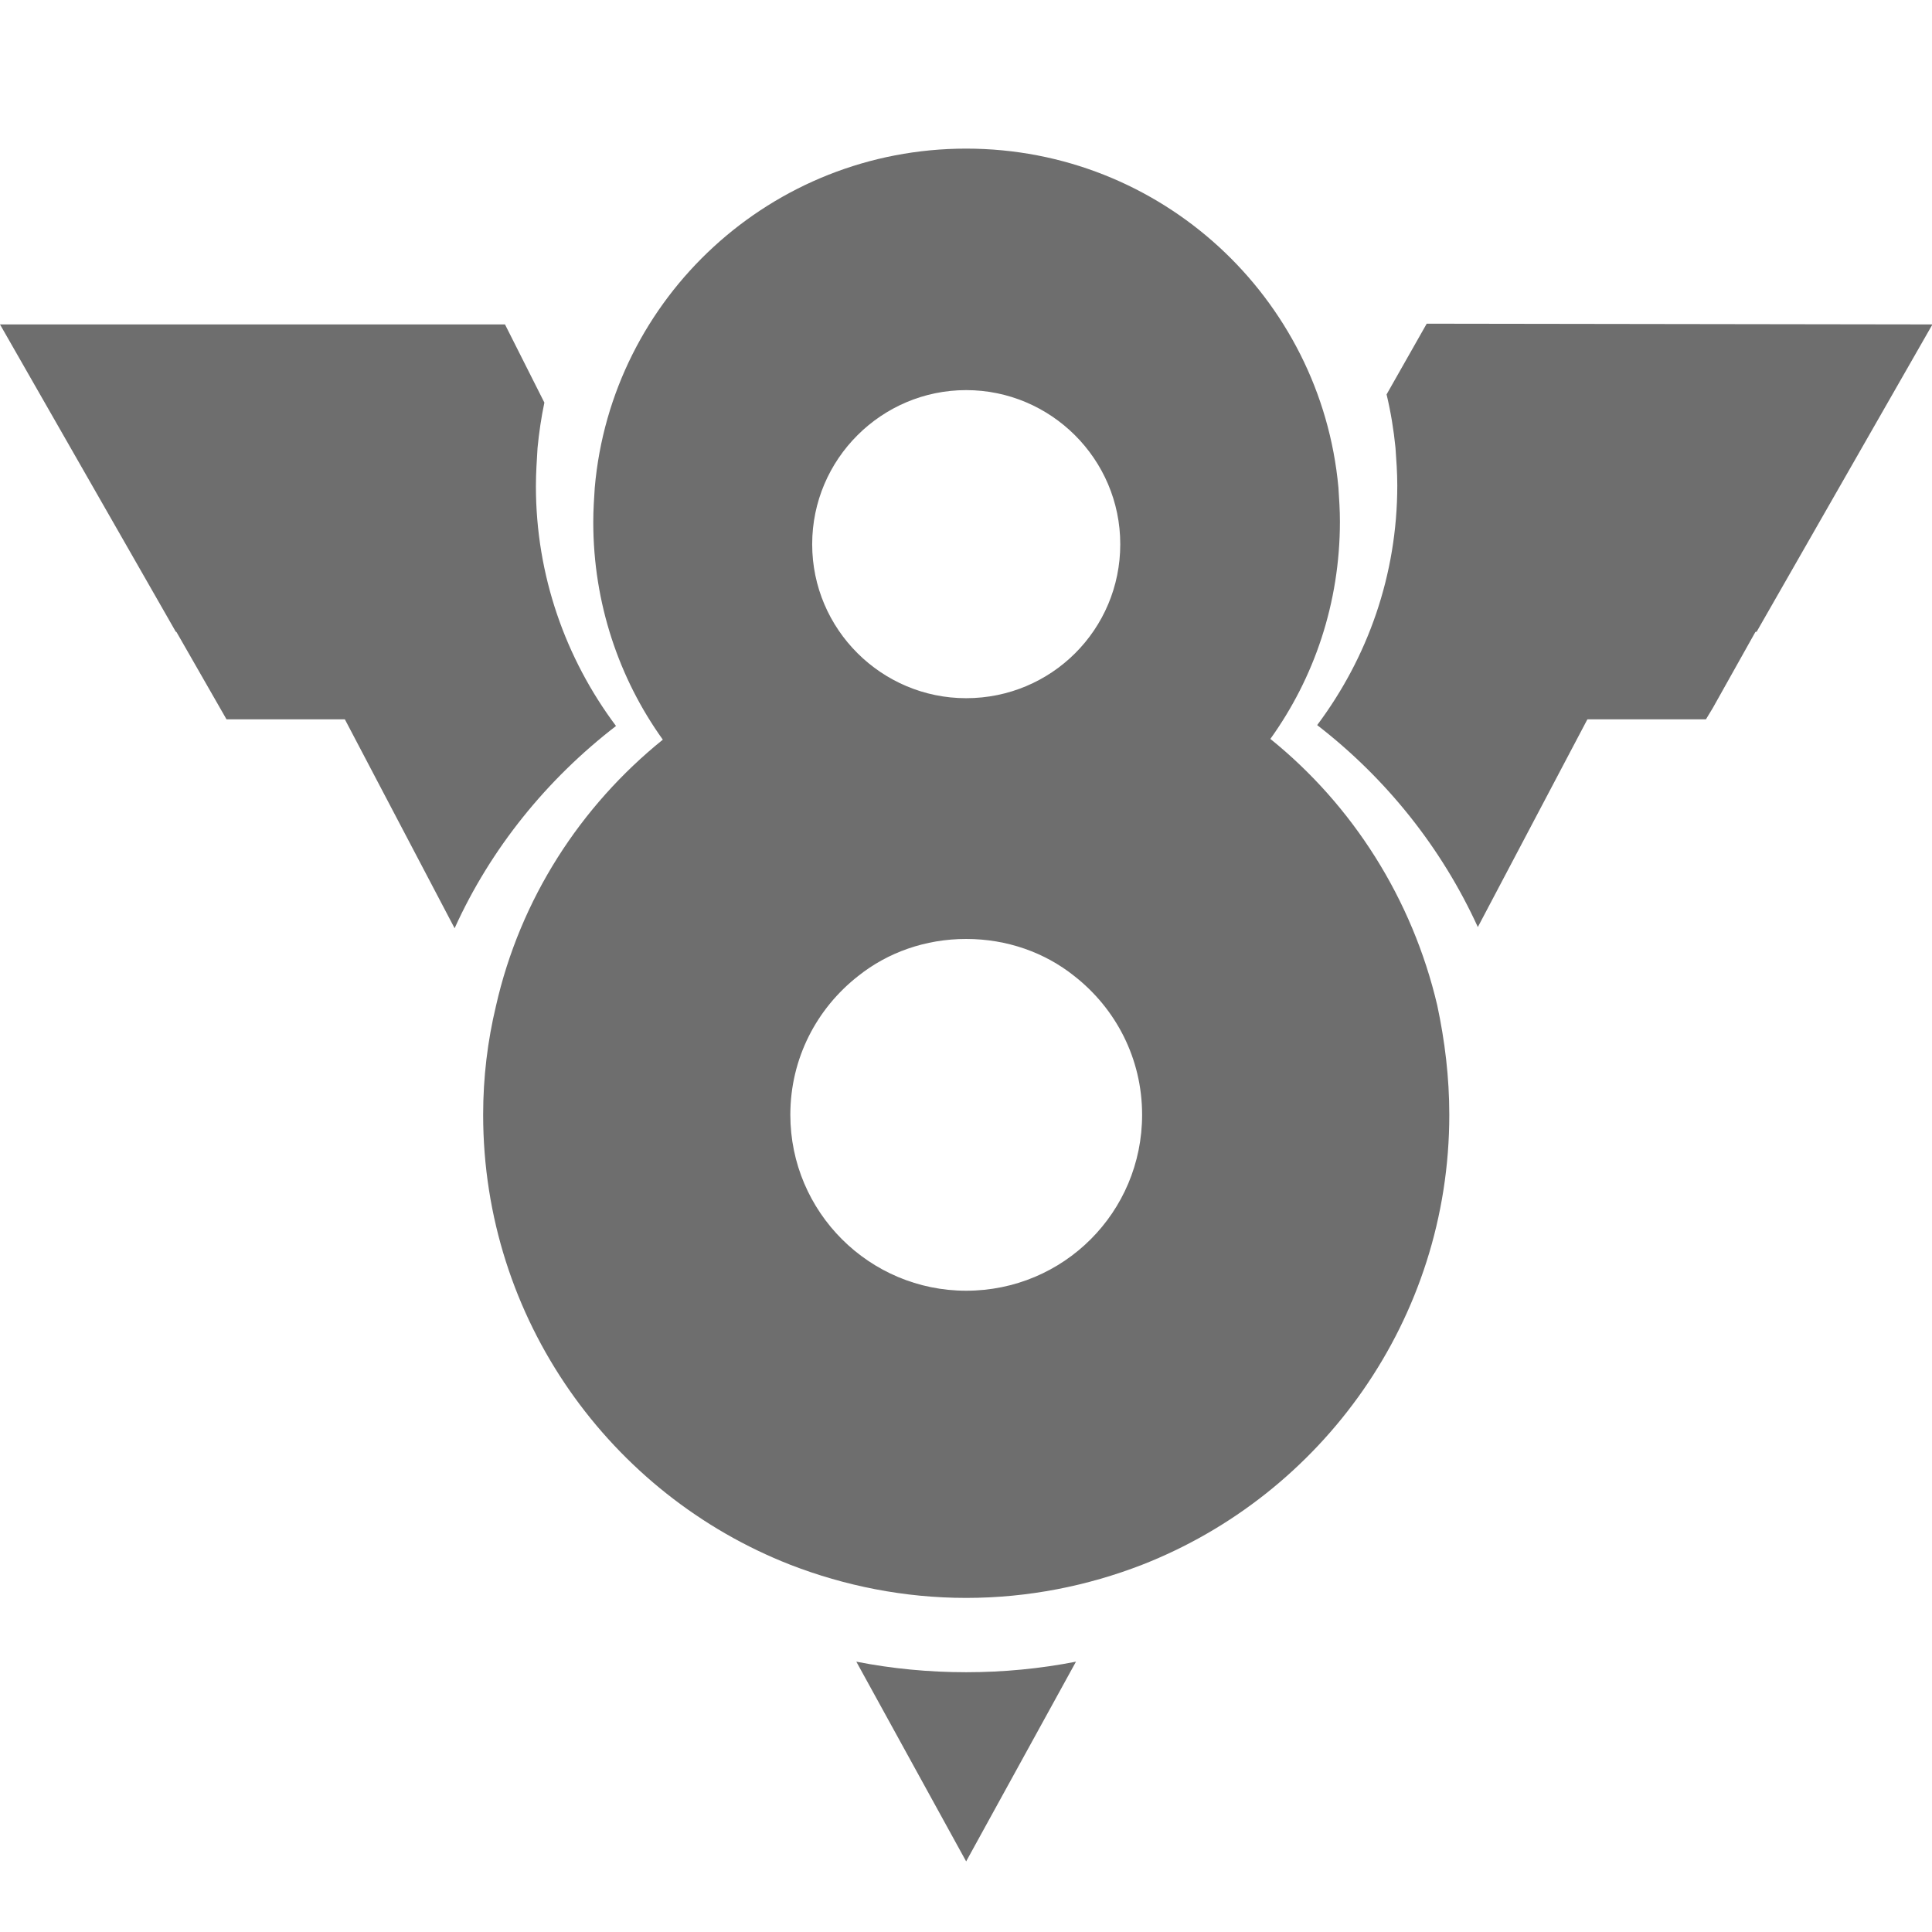 <svg xmlns="http://www.w3.org/2000/svg" width="13" height="13" viewBox="0 0 13 13">
  <g fill="none" fill-rule="evenodd">
    <path fill="#6E6E6E" fill-rule="nonzero" d="M10.895,4.175 L10.58,4.84 L11.479,4.84 L11.525,4.764 L11.855,4.175 L10.885,4.175 L10.895,4.175 Z M2.093,4.175 L1.143,4.175 L1.524,4.84 L2.413,4.84 L2.093,4.175 Z"/>
    <path fill="#6E6E6E" fill-rule="nonzero" d="M3.663,2.709 C3.642,2.809 3.627,2.911 3.617,3.014 C3.612,3.098 3.606,3.182 3.606,3.272 C3.606,3.871 3.805,4.431 4.145,4.885 C3.678,5.245 3.301,5.711 3.059,6.246 L2.011,4.251 L1.183,4.251 L0,2.183 L3.398,2.183 L3.663,2.709 Z M5.762,11.181 C6.001,11.228 6.249,11.252 6.501,11.252 C6.753,11.252 7,11.228 7.24,11.181 L6.501,12.525 L5.762,11.181 Z M9.944,6.238 C9.701,5.706 9.329,5.239 8.863,4.879 C9.202,4.426 9.402,3.871 9.402,3.266 C9.402,3.182 9.396,3.098 9.39,3.014 C9.378,2.892 9.358,2.771 9.33,2.654 L9.6,2.178 L13.003,2.183 L11.82,4.251 L10.992,4.251 L9.944,6.238 Z"/>
    <path fill="#6E6E6E" fill-rule="nonzero" d="M9.671,6.765 C9.503,6.049 9.102,5.419 8.548,4.972 C8.843,4.561 9.016,4.058 9.016,3.509 C9.016,3.433 9.011,3.357 9.006,3.281 C8.889,2.001 7.812,1 6.501,1 C5.191,1 4.114,2.001 4.002,3.281 C3.997,3.357 3.992,3.433 3.992,3.514 C3.992,4.058 4.165,4.566 4.46,4.977 C3.906,5.424 3.5,6.049 3.337,6.77 C3.281,7.004 3.251,7.248 3.251,7.501 C3.251,8.878 4.109,10.056 5.318,10.529 C5.684,10.671 6.085,10.752 6.501,10.752 C6.918,10.752 7.319,10.671 7.685,10.529 C8.894,10.056 9.752,8.878 9.752,7.501 C9.752,7.248 9.722,7.004 9.671,6.765 Z M6.501,2.625 C7.07,2.625 7.538,3.088 7.538,3.662 C7.538,4.236 7.075,4.698 6.501,4.698 C5.933,4.698 5.465,4.236 5.465,3.662 C5.465,3.088 5.933,2.625 6.501,2.625 Z M6.501,8.685 C5.851,8.685 5.318,8.157 5.318,7.501 C5.318,7.121 5.496,6.785 5.775,6.567 C5.973,6.409 6.227,6.318 6.501,6.318 C6.776,6.318 7.03,6.409 7.228,6.567 C7.507,6.785 7.685,7.121 7.685,7.501 C7.685,8.157 7.157,8.685 6.501,8.685 Z"/>
  </g>
</svg>
